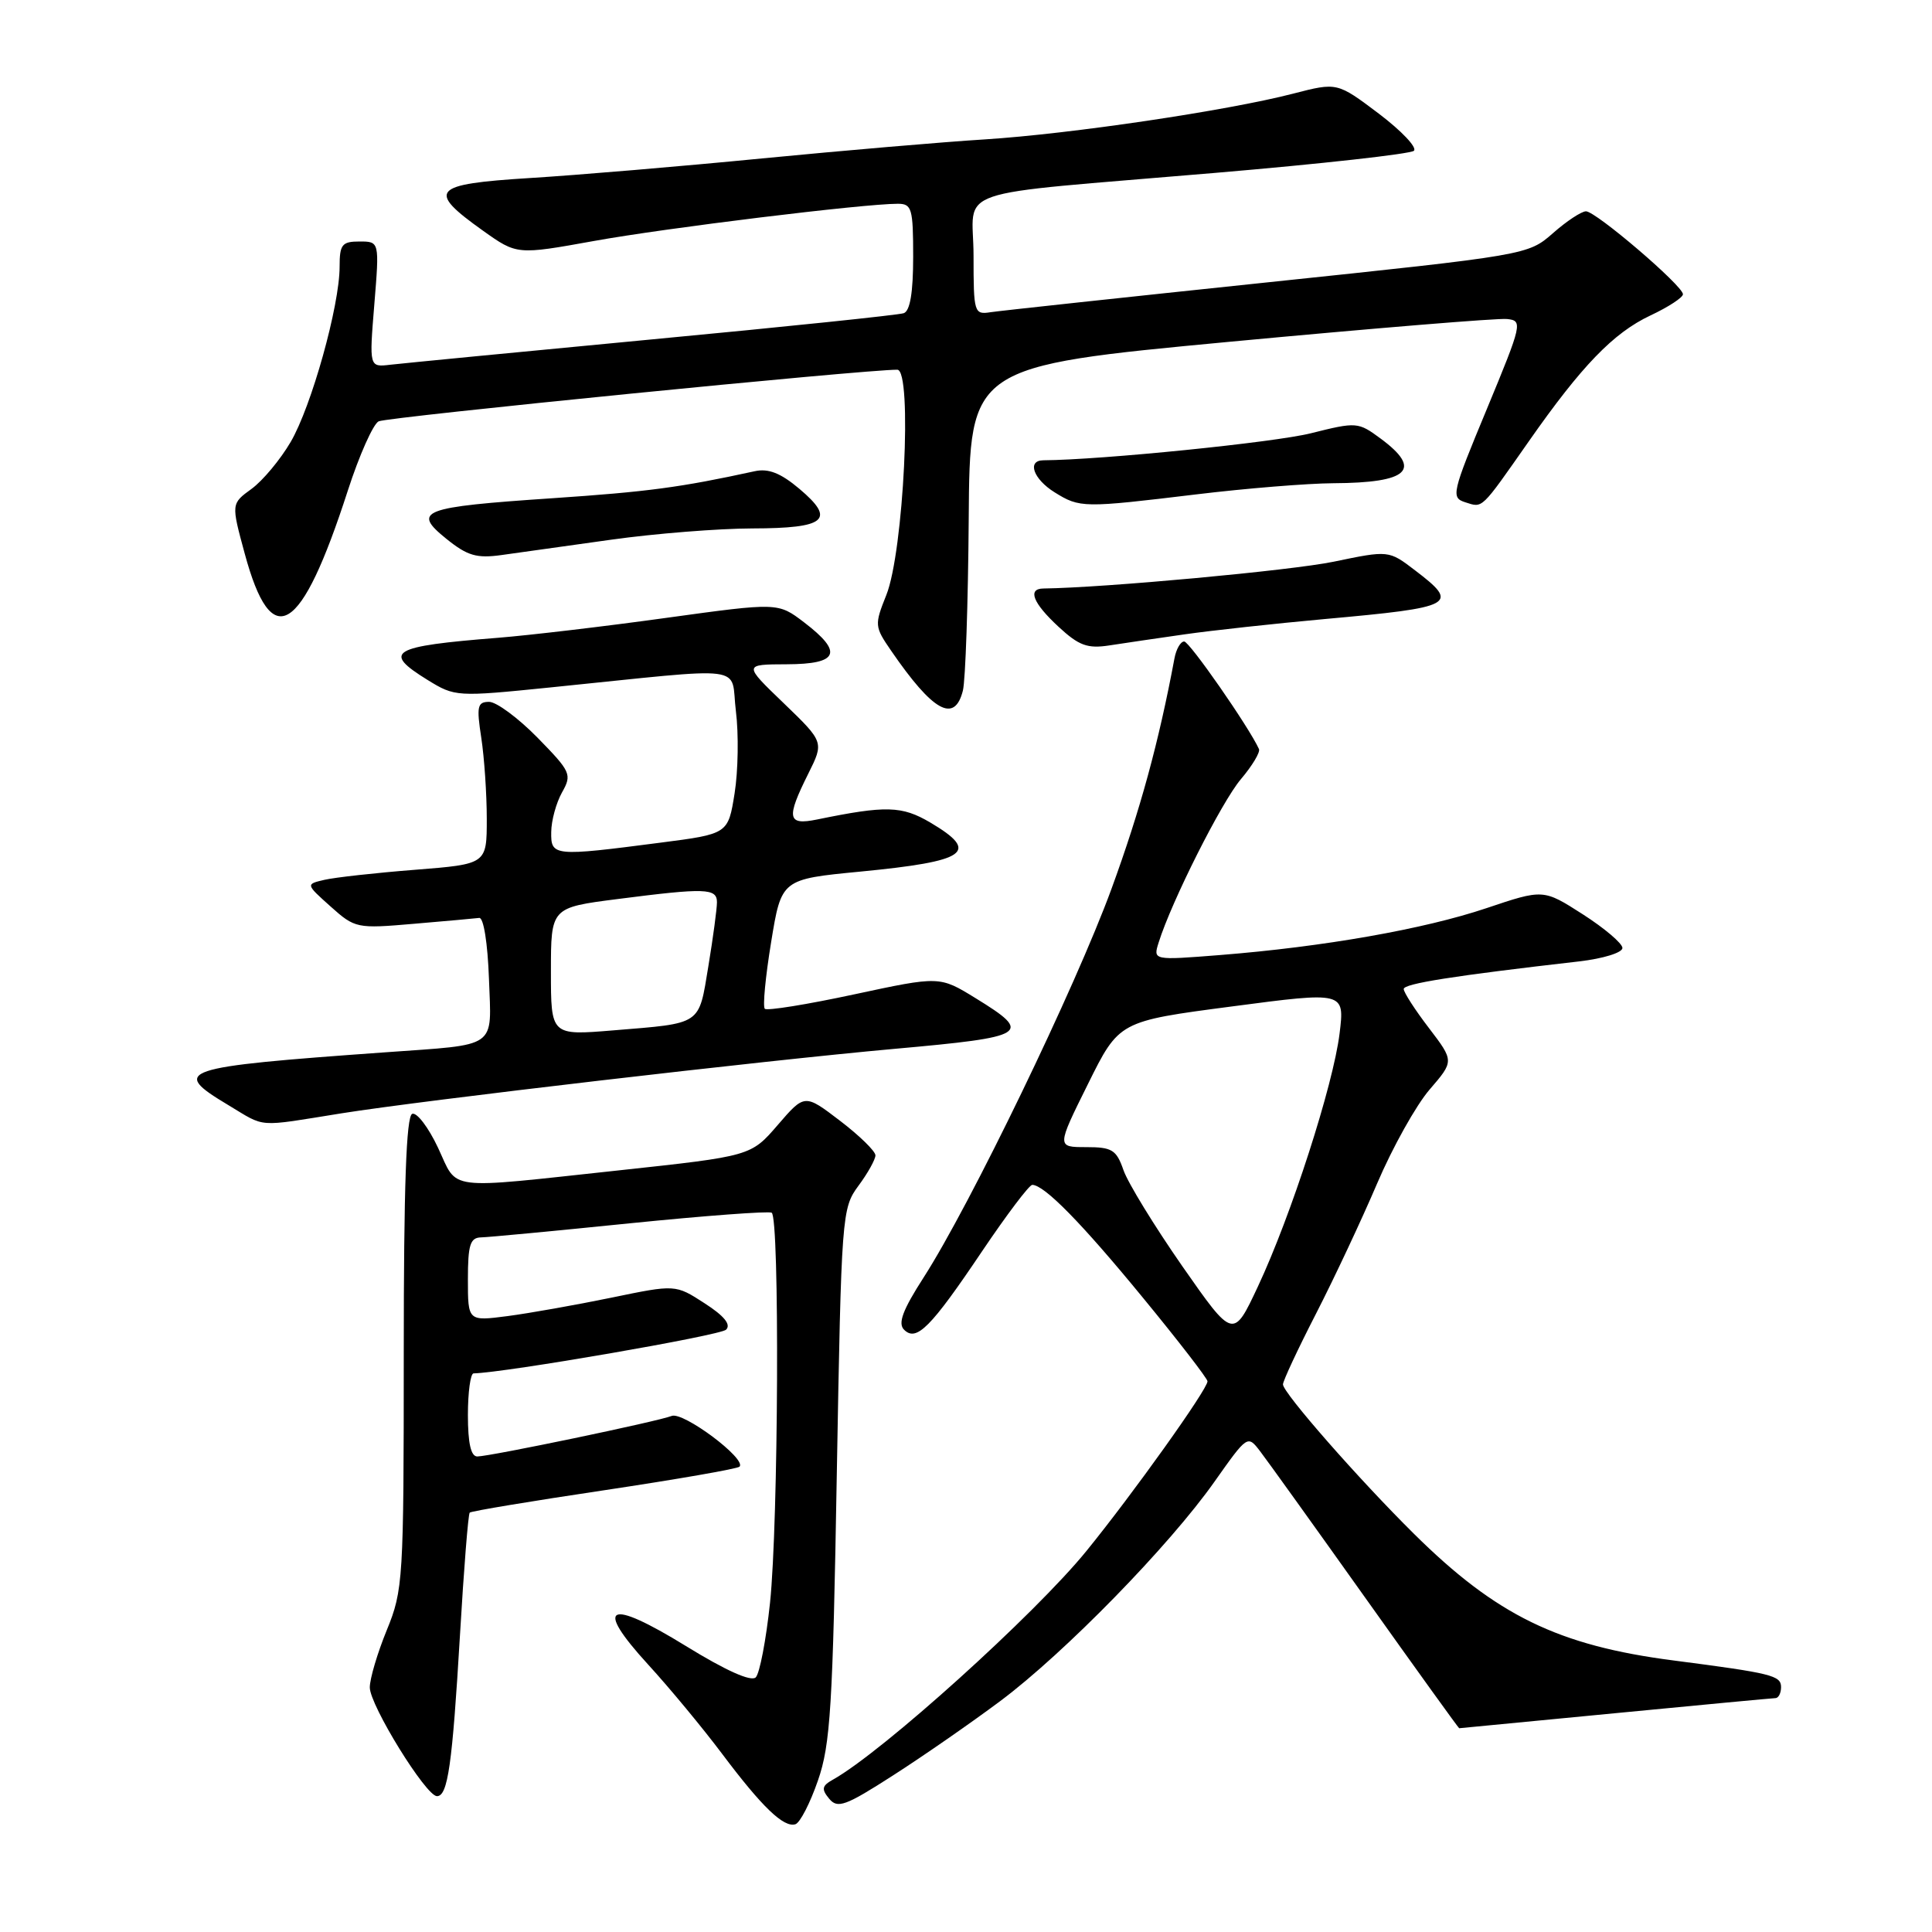 <?xml version="1.0" encoding="UTF-8" standalone="no"?>
<!DOCTYPE svg PUBLIC "-//W3C//DTD SVG 1.1//EN" "http://www.w3.org/Graphics/SVG/1.1/DTD/svg11.dtd" >
<svg xmlns="http://www.w3.org/2000/svg" xmlns:xlink="http://www.w3.org/1999/xlink" version="1.1" viewBox="0 0 256 256">
 <g >
 <path fill="currentColor"
d=" M 108.38 235.93 C 110.04 231.17 110.35 226.17 110.88 195.33 C 111.49 160.90 111.55 160.10 113.75 157.12 C 114.99 155.45 116.00 153.63 116.00 153.09 C 116.00 152.54 113.89 150.48 111.31 148.51 C 106.62 144.93 106.62 144.93 103.06 149.06 C 99.50 153.19 99.50 153.19 82.00 155.08 C 58.68 157.59 60.74 157.84 58.04 152.08 C 56.77 149.38 55.23 147.36 54.62 147.59 C 53.83 147.90 53.50 157.17 53.50 179.26 C 53.50 209.36 53.42 210.70 51.25 216.00 C 50.01 219.03 49.00 222.44 49.00 223.59 C 49.00 225.95 56.44 238.00 57.90 238.00 C 59.34 238.00 59.93 233.88 60.95 216.64 C 61.46 207.92 62.04 200.63 62.24 200.43 C 62.44 200.23 70.44 198.90 80.03 197.47 C 89.62 196.03 97.70 194.63 97.99 194.34 C 98.97 193.33 90.52 187.01 89.00 187.62 C 87.16 188.35 64.99 192.97 63.25 192.99 C 62.40 193.00 62.00 191.24 62.00 187.50 C 62.00 184.47 62.34 181.99 62.75 181.98 C 66.93 181.89 95.44 176.96 96.21 176.19 C 96.89 175.51 95.97 174.37 93.36 172.69 C 89.50 170.19 89.50 170.19 81.00 171.95 C 76.33 172.91 70.14 174.01 67.25 174.39 C 62.00 175.07 62.00 175.07 62.00 169.53 C 62.00 164.94 62.30 163.99 63.75 163.96 C 64.71 163.94 73.60 163.10 83.50 162.09 C 93.40 161.09 101.84 160.46 102.25 160.69 C 103.32 161.30 103.15 201.78 102.03 212.40 C 101.51 217.30 100.66 221.74 100.14 222.26 C 99.53 222.87 96.15 221.35 90.89 218.11 C 80.53 211.74 78.65 212.65 85.87 220.55 C 88.72 223.66 93.12 228.98 95.66 232.36 C 100.99 239.46 103.85 242.21 105.40 241.72 C 106.01 241.52 107.35 238.92 108.38 235.93 Z  M 132.54 225.40 C 141.05 219.04 154.97 204.79 160.94 196.31 C 165.30 190.14 165.31 190.13 166.98 192.31 C 167.90 193.51 174.18 202.26 180.93 211.75 C 187.68 221.24 193.27 229.00 193.35 229.00 C 193.43 229.00 202.72 228.10 214.00 227.01 C 225.28 225.92 234.84 225.02 235.25 225.01 C 235.66 225.01 236.00 224.35 236.00 223.55 C 236.00 222.01 234.76 221.71 221.75 220.02 C 206.48 218.05 198.28 214.05 187.38 203.26 C 180.03 195.99 170.00 184.55 170.00 183.44 C 170.00 182.98 171.97 178.76 174.39 174.05 C 176.80 169.35 180.44 161.59 182.48 156.81 C 184.52 152.03 187.65 146.43 189.44 144.36 C 192.68 140.60 192.68 140.60 189.34 136.22 C 187.50 133.82 186.00 131.49 186.00 131.05 C 186.00 130.34 192.56 129.30 209.25 127.39 C 212.43 127.02 214.99 126.23 214.98 125.61 C 214.97 125.00 212.60 122.99 209.73 121.15 C 204.50 117.80 204.50 117.80 196.95 120.34 C 188.68 123.12 175.38 125.46 161.64 126.55 C 152.78 127.25 152.78 127.25 153.53 124.88 C 155.23 119.44 161.86 106.27 164.42 103.25 C 165.93 101.47 167.01 99.67 166.82 99.25 C 165.47 96.30 157.61 85.00 156.91 85.00 C 156.43 85.00 155.85 86.01 155.62 87.25 C 153.54 98.38 151.08 107.37 147.28 117.77 C 142.50 130.83 128.55 159.69 122.38 169.28 C 119.62 173.57 118.95 175.35 119.79 176.19 C 121.43 177.83 123.31 175.94 130.15 165.77 C 133.40 160.95 136.38 157.00 136.78 157.00 C 138.38 157.02 143.30 162.03 151.43 171.94 C 156.15 177.68 160.00 182.67 160.00 183.03 C 160.00 184.09 150.14 197.91 143.96 205.51 C 137.13 213.91 116.92 232.15 110.37 235.81 C 108.90 236.63 108.82 237.07 109.87 238.34 C 110.98 239.68 112.02 239.31 118.32 235.26 C 122.27 232.73 128.67 228.29 132.54 225.40 Z  M 45.26 147.52 C 56.04 145.80 101.12 140.54 118.50 138.98 C 136.26 137.39 136.93 136.97 129.25 132.25 C 124.50 129.33 124.50 129.33 113.18 131.76 C 106.95 133.10 101.62 133.96 101.34 133.67 C 101.05 133.38 101.43 129.40 102.18 124.83 C 103.54 116.50 103.54 116.50 114.02 115.49 C 128.18 114.12 129.90 112.91 123.27 108.99 C 119.50 106.77 117.41 106.71 108.25 108.59 C 104.33 109.39 104.15 108.43 107.10 102.52 C 109.19 98.33 109.19 98.33 103.85 93.18 C 98.50 88.04 98.50 88.04 104.25 88.02 C 111.13 88.00 111.77 86.45 106.54 82.46 C 103.09 79.83 103.09 79.83 88.29 81.87 C 80.16 83.00 70.12 84.18 66.00 84.51 C 51.77 85.64 50.59 86.35 56.66 90.10 C 60.28 92.33 60.49 92.35 72.91 91.09 C 99.77 88.37 96.73 87.98 97.51 94.23 C 97.89 97.25 97.81 102.15 97.34 105.11 C 96.48 110.50 96.48 110.50 87.49 111.66 C 73.34 113.50 72.99 113.46 73.04 110.25 C 73.05 108.74 73.70 106.38 74.47 105.00 C 75.81 102.62 75.65 102.27 71.23 97.75 C 68.67 95.14 65.78 93.00 64.81 93.00 C 63.26 93.00 63.13 93.60 63.77 97.75 C 64.17 100.36 64.50 105.20 64.50 108.50 C 64.50 114.50 64.50 114.50 55.00 115.25 C 49.77 115.66 44.38 116.26 43.00 116.58 C 40.50 117.16 40.50 117.16 43.81 120.12 C 47.04 123.01 47.29 123.06 54.81 122.41 C 59.04 122.05 62.95 121.70 63.50 121.63 C 64.08 121.55 64.62 124.98 64.79 129.70 C 65.12 139.07 66.14 138.35 51.00 139.44 C 23.67 141.40 22.51 141.79 30.25 146.43 C 35.28 149.45 33.85 149.35 45.26 147.52 Z  M 127.59 91.50 C 127.93 90.13 128.28 79.89 128.36 68.77 C 128.50 48.53 128.50 48.53 163.00 45.28 C 181.97 43.50 198.48 42.14 199.68 42.27 C 201.79 42.49 201.71 42.87 197.01 54.21 C 192.36 65.40 192.24 65.94 194.17 66.56 C 196.51 67.30 196.16 67.64 202.56 58.50 C 209.59 48.45 213.79 44.11 218.69 41.80 C 221.06 40.69 223.00 39.42 223.00 38.99 C 223.00 37.87 211.46 28.00 210.15 28.00 C 209.56 28.00 207.58 29.30 205.77 30.90 C 202.47 33.79 202.39 33.80 167.98 37.41 C 149.02 39.40 132.49 41.18 131.25 41.37 C 129.08 41.71 129.00 41.45 129.00 33.91 C 129.00 24.61 125.02 25.98 161.00 22.91 C 175.03 21.72 186.88 20.40 187.35 19.98 C 187.81 19.55 185.71 17.34 182.69 15.05 C 177.18 10.90 177.18 10.90 171.34 12.41 C 162.61 14.67 141.83 17.75 130.50 18.47 C 125.00 18.81 111.72 19.95 101.00 20.99 C 90.28 22.04 76.42 23.21 70.20 23.59 C 57.20 24.40 56.48 25.21 64.00 30.57 C 68.50 33.77 68.50 33.77 78.71 31.93 C 88.28 30.20 114.43 27.00 118.96 27.00 C 120.82 27.00 121.00 27.62 121.00 34.03 C 121.00 38.76 120.59 41.21 119.75 41.50 C 119.06 41.74 104.10 43.30 86.50 44.96 C 68.90 46.63 53.25 48.15 51.71 48.33 C 48.92 48.66 48.92 48.66 49.60 40.33 C 50.28 32.00 50.28 32.00 47.64 32.00 C 45.31 32.00 45.00 32.40 45.00 35.34 C 45.00 40.51 41.27 53.86 38.51 58.57 C 37.14 60.91 34.81 63.70 33.33 64.78 C 30.63 66.74 30.63 66.74 32.42 73.33 C 36.00 86.57 39.88 84.20 46.09 65.00 C 47.60 60.33 49.44 56.20 50.17 55.83 C 51.29 55.26 114.70 48.95 118.90 48.99 C 120.92 49.01 119.74 73.12 117.44 78.85 C 115.86 82.80 115.88 83.03 118.07 86.21 C 123.63 94.31 126.49 95.89 127.59 91.50 Z  M 157.00 84.05 C 160.57 83.54 168.90 82.63 175.50 82.03 C 192.78 80.47 193.46 80.11 187.51 75.58 C 184.02 72.91 184.02 72.91 176.71 74.43 C 171.04 75.60 146.31 77.88 138.25 77.98 C 136.12 78.01 136.86 79.90 140.25 83.04 C 142.96 85.55 144.09 85.97 147.00 85.52 C 148.93 85.22 153.43 84.56 157.00 84.05 Z  M 81.00 71.51 C 86.78 70.70 95.19 70.03 99.69 70.02 C 109.45 70.00 110.79 68.87 105.92 64.77 C 103.44 62.68 101.82 62.04 100.00 62.44 C 90.14 64.59 85.86 65.16 73.17 66.02 C 55.82 67.19 54.54 67.68 59.15 71.40 C 61.94 73.65 63.16 74.01 66.50 73.54 C 68.70 73.23 75.22 72.32 81.00 71.51 Z  M 158.50 65.51 C 165.10 64.71 173.28 64.05 176.67 64.03 C 186.66 63.98 188.52 62.24 182.95 58.12 C 179.96 55.91 179.76 55.89 173.70 57.41 C 168.88 58.62 145.93 60.94 138.25 60.99 C 136.04 61.01 136.92 63.48 139.75 65.24 C 143.09 67.31 143.50 67.32 158.50 65.51 Z  M 156.67 167.79 C 152.97 162.47 149.46 156.75 148.87 155.06 C 147.93 152.35 147.36 152.00 143.91 152.00 C 140.01 152.00 140.01 152.00 144.15 143.66 C 148.28 135.32 148.28 135.32 163.23 133.36 C 178.18 131.39 178.18 131.39 177.50 136.95 C 176.66 143.79 171.07 161.11 166.68 170.47 C 163.41 177.44 163.41 177.44 156.67 167.79 Z  M 73.00 128.73 C 73.00 120.26 73.00 120.26 81.82 119.13 C 93.49 117.63 95.00 117.68 95.00 119.56 C 95.00 120.41 94.49 124.23 93.86 128.04 C 92.56 135.92 93.08 135.56 81.25 136.53 C 73.00 137.21 73.00 137.21 73.00 128.73 Z "/>
</g>
</svg>